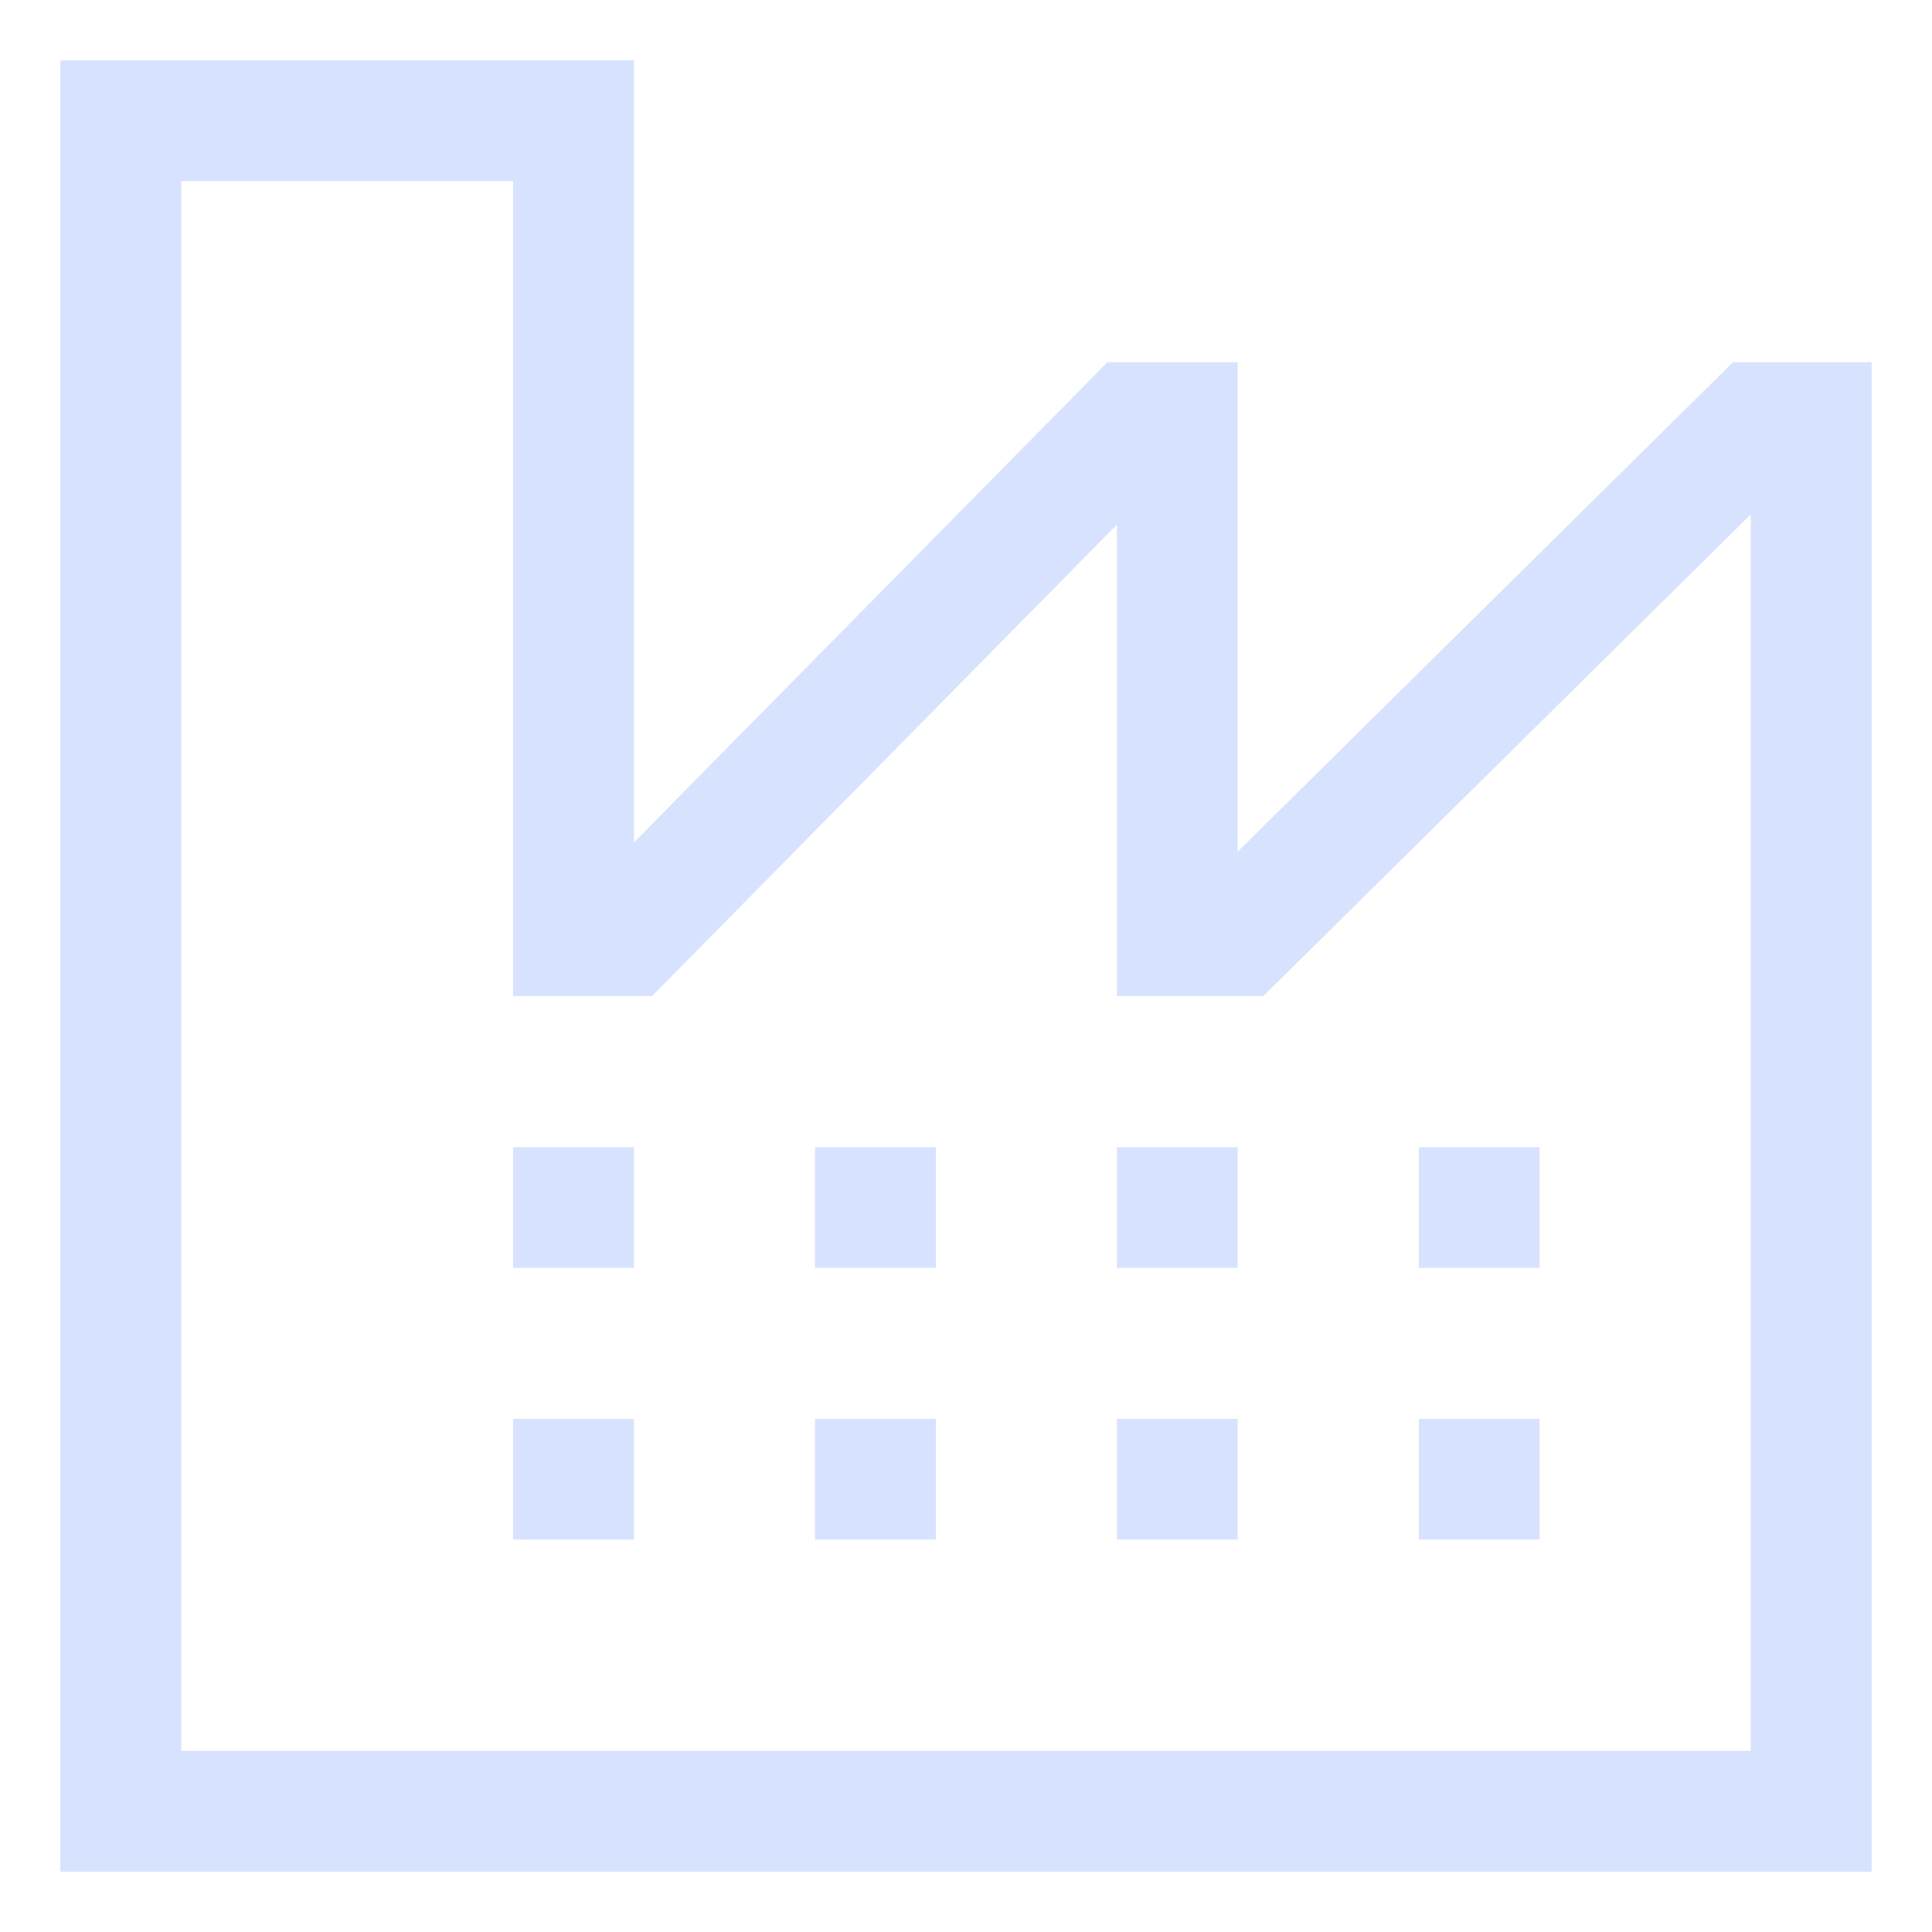 <svg width="59" height="59" viewBox="0 0 59 59" fill="none" xmlns="http://www.w3.org/2000/svg">
<path d="M52.922 11.062L37.797 26.008V11.062H33.818L19.359 25.728V1.844H1.844V57.156H57.156V11.062H52.922ZM53.469 53.469H5.531V5.531H15.672V30.422H19.91L34.109 16.02V30.422H38.576L53.469 15.706V53.469Z" fill="#D7E2FF"/>
<path d="M15.672 37.797V38.719H19.359V35.031H15.672V37.797Z" fill="#D7E2FF"/>
<path d="M15.672 43.328H19.359V47.016H15.672V43.328Z" fill="#D7E2FF"/>
<path d="M24.891 37.797V38.719H28.578V35.031H24.891V37.797Z" fill="#D7E2FF"/>
<path d="M24.891 43.328H28.578V47.016H24.891V43.328Z" fill="#D7E2FF"/>
<path d="M34.109 37.797V38.719H37.797V35.031H34.109V37.797Z" fill="#D7E2FF"/>
<path d="M34.109 43.328H37.797V47.016H34.109V43.328Z" fill="#D7E2FF"/>
<path d="M43.328 35.031H47.016V38.719H43.328V35.031Z" fill="#D7E2FF"/>
<path d="M43.328 43.328H47.016V47.016H43.328V43.328Z" fill="#D7E2FF"/>
</svg>
